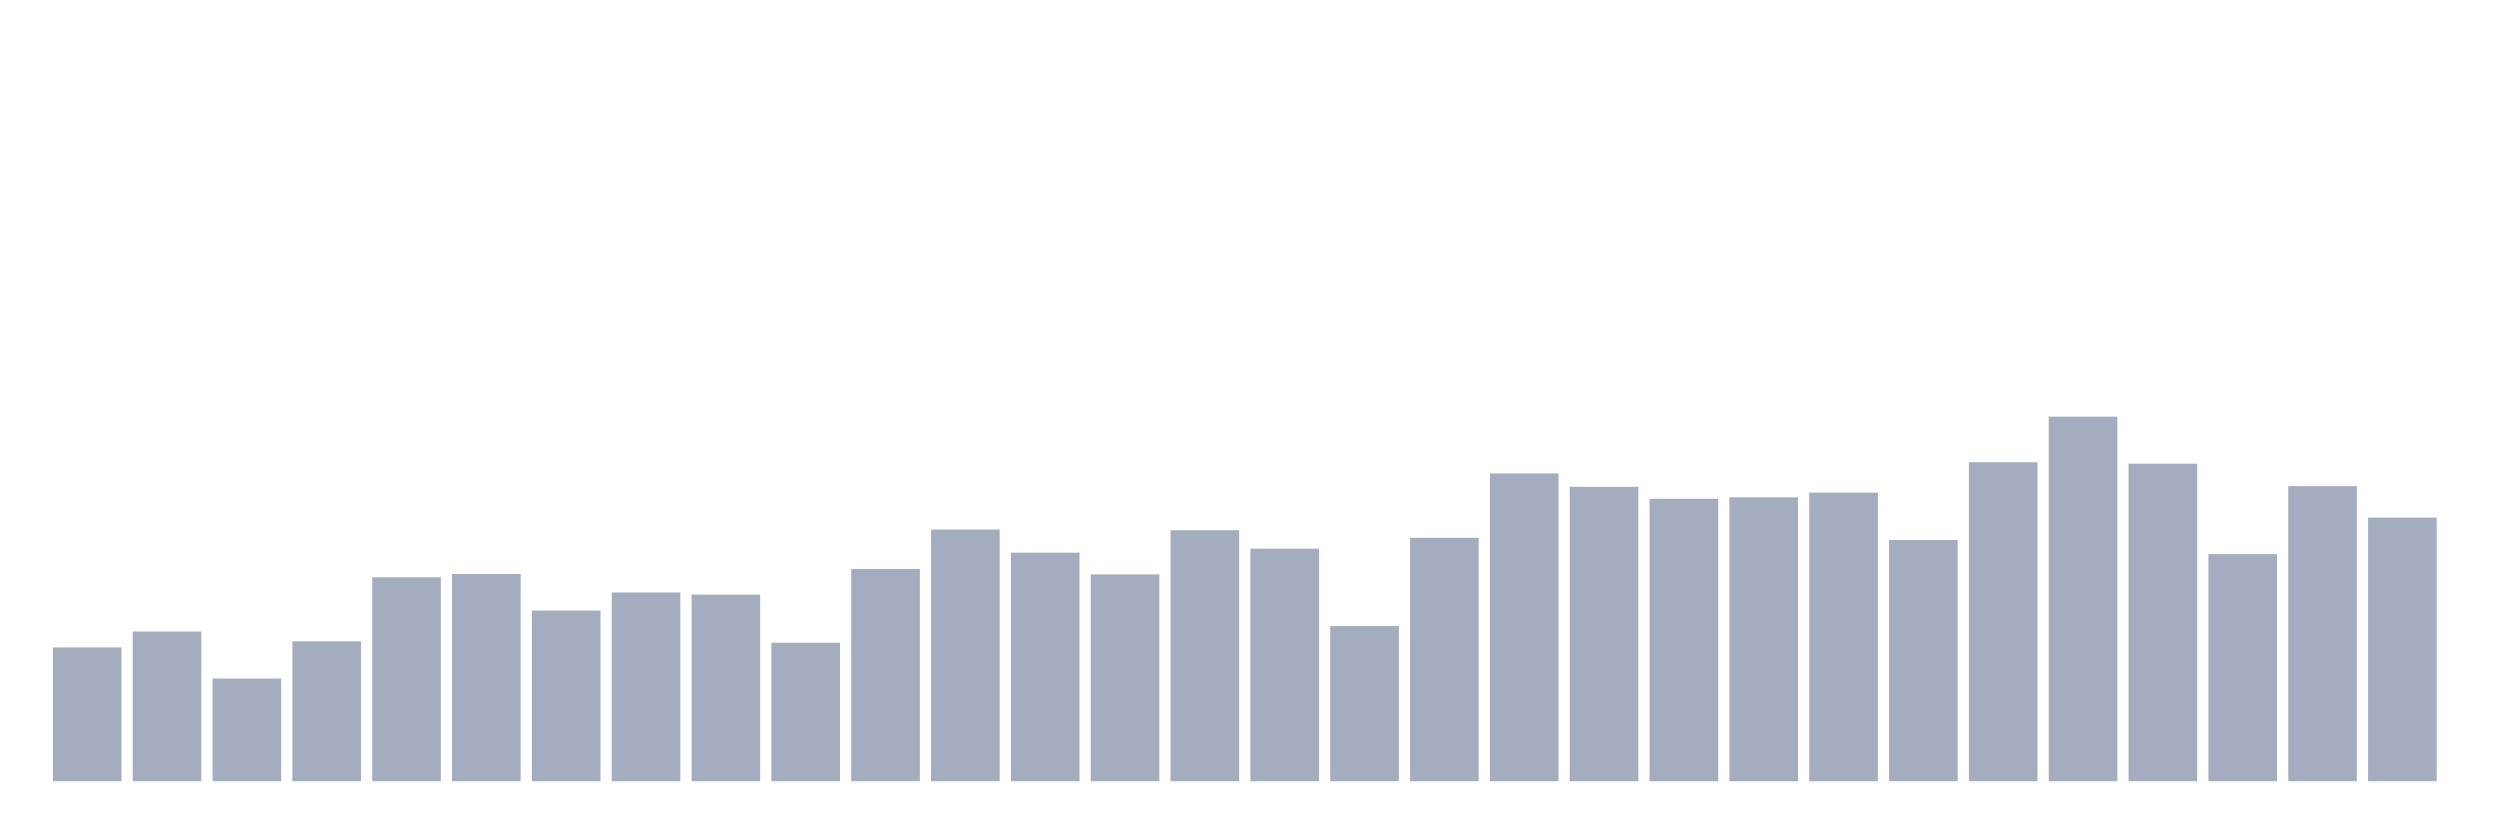 <svg xmlns="http://www.w3.org/2000/svg" viewBox="0 0 480 160"><g transform="translate(10,10)"><rect class="bar" x="0.153" width="13.175" y="114.306" height="25.694" fill="rgb(164,173,192)"></rect><rect class="bar" x="15.482" width="13.175" y="111.25" height="28.75" fill="rgb(164,173,192)"></rect><rect class="bar" x="30.81" width="13.175" y="120.278" height="19.722" fill="rgb(164,173,192)"></rect><rect class="bar" x="46.138" width="13.175" y="113.125" height="26.875" fill="rgb(164,173,192)"></rect><rect class="bar" x="61.466" width="13.175" y="100.833" height="39.167" fill="rgb(164,173,192)"></rect><rect class="bar" x="76.794" width="13.175" y="100.208" height="39.792" fill="rgb(164,173,192)"></rect><rect class="bar" x="92.123" width="13.175" y="107.222" height="32.778" fill="rgb(164,173,192)"></rect><rect class="bar" x="107.451" width="13.175" y="103.75" height="36.25" fill="rgb(164,173,192)"></rect><rect class="bar" x="122.779" width="13.175" y="104.167" height="35.833" fill="rgb(164,173,192)"></rect><rect class="bar" x="138.107" width="13.175" y="113.403" height="26.597" fill="rgb(164,173,192)"></rect><rect class="bar" x="153.436" width="13.175" y="99.236" height="40.764" fill="rgb(164,173,192)"></rect><rect class="bar" x="168.764" width="13.175" y="91.667" height="48.333" fill="rgb(164,173,192)"></rect><rect class="bar" x="184.092" width="13.175" y="96.111" height="43.889" fill="rgb(164,173,192)"></rect><rect class="bar" x="199.42" width="13.175" y="100.278" height="39.722" fill="rgb(164,173,192)"></rect><rect class="bar" x="214.748" width="13.175" y="91.806" height="48.194" fill="rgb(164,173,192)"></rect><rect class="bar" x="230.077" width="13.175" y="95.347" height="44.653" fill="rgb(164,173,192)"></rect><rect class="bar" x="245.405" width="13.175" y="110.208" height="29.792" fill="rgb(164,173,192)"></rect><rect class="bar" x="260.733" width="13.175" y="93.264" height="46.736" fill="rgb(164,173,192)"></rect><rect class="bar" x="276.061" width="13.175" y="80.903" height="59.097" fill="rgb(164,173,192)"></rect><rect class="bar" x="291.39" width="13.175" y="83.472" height="56.528" fill="rgb(164,173,192)"></rect><rect class="bar" x="306.718" width="13.175" y="85.764" height="54.236" fill="rgb(164,173,192)"></rect><rect class="bar" x="322.046" width="13.175" y="85.486" height="54.514" fill="rgb(164,173,192)"></rect><rect class="bar" x="337.374" width="13.175" y="84.583" height="55.417" fill="rgb(164,173,192)"></rect><rect class="bar" x="352.702" width="13.175" y="93.681" height="46.319" fill="rgb(164,173,192)"></rect><rect class="bar" x="368.031" width="13.175" y="78.75" height="61.25" fill="rgb(164,173,192)"></rect><rect class="bar" x="383.359" width="13.175" y="70" height="70" fill="rgb(164,173,192)"></rect><rect class="bar" x="398.687" width="13.175" y="79.028" height="60.972" fill="rgb(164,173,192)"></rect><rect class="bar" x="414.015" width="13.175" y="96.389" height="43.611" fill="rgb(164,173,192)"></rect><rect class="bar" x="429.344" width="13.175" y="83.333" height="56.667" fill="rgb(164,173,192)"></rect><rect class="bar" x="444.672" width="13.175" y="89.375" height="50.625" fill="rgb(164,173,192)"></rect></g></svg>